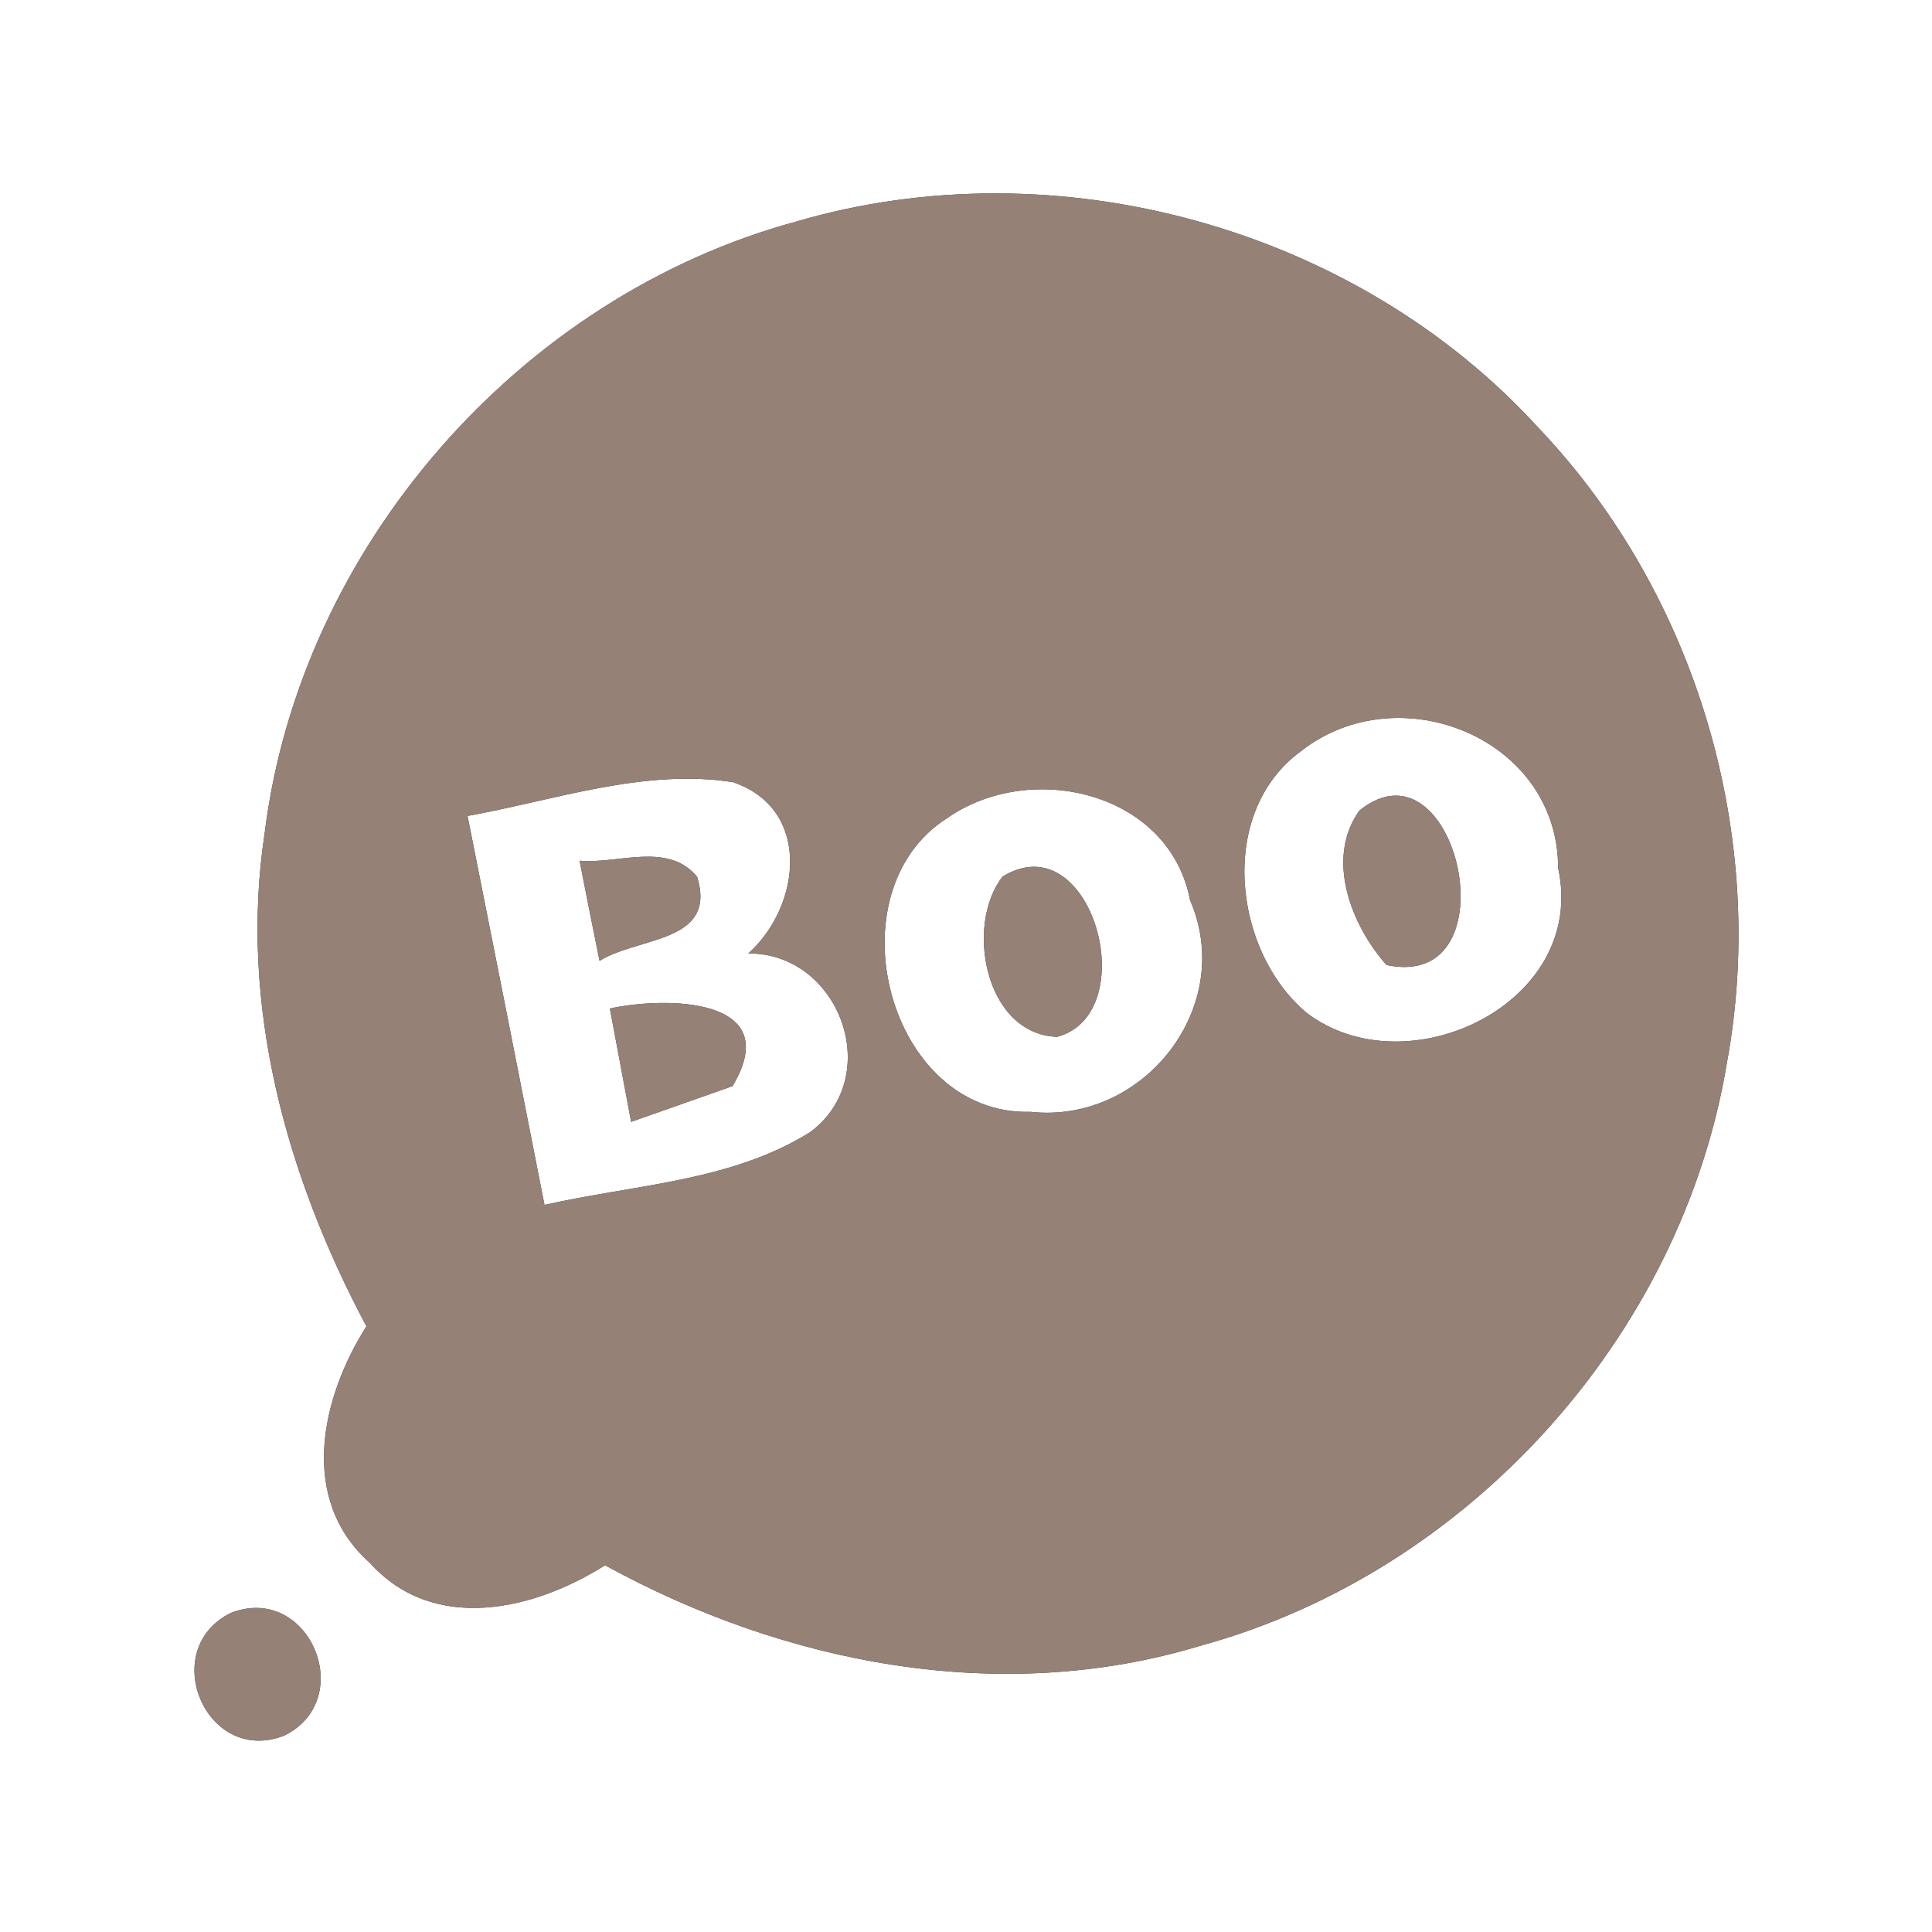 <?xml version="1.0" encoding="UTF-8" ?>
<!DOCTYPE svg PUBLIC "-//W3C//DTD SVG 1.1//EN" "http://www.w3.org/Graphics/SVG/1.1/DTD/svg11.dtd">
<svg width="60pt" height="60pt" viewBox="0 0 60 60" version="1.1" xmlns="http://www.w3.org/2000/svg">
<rect x="0" y="0" width="60" height="60" fill="#333333" stroke="none"/>
<g id="#ffffffff">
<path fill="#ffffff" opacity="1.00" d=" M 0.00 0.00 L 60.00 0.00 L 60.00 60.00 L 0.00 60.00 L 0.00 0.00 M 24.73 6.88 C 16.12 9.22 9.32 17.01 8.22 25.87 C 7.41 31.19 8.89 36.52 11.38 41.19 C 9.97 43.41 9.26 46.56 11.49 48.54 C 13.47 50.74 16.58 50.01 18.79 48.61 C 24.38 51.68 31.08 52.99 37.28 51.11 C 45.59 48.84 52.22 41.51 53.63 33.01 C 54.92 26.00 52.70 18.47 47.79 13.30 C 42.11 7.06 32.81 4.51 24.73 6.88 M 7.17 50.09 C 4.88 51.22 6.39 54.85 8.83 53.90 C 11.12 52.77 9.60 49.15 7.17 50.09 Z" />
<path fill="#ffffff" opacity="1.00" d=" M 40.40 23.33 C 43.44 20.94 48.39 22.92 48.39 26.96 C 49.31 31.17 43.67 33.84 40.56 31.44 C 38.28 29.50 37.81 25.22 40.40 23.33 M 42.22 25.17 C 41.15 26.66 41.96 28.73 43.06 29.97 C 47.04 30.81 45.26 22.73 42.22 25.17 Z" />
<path fill="#ffffff" opacity="1.00" d=" M 14.52 25.34 C 17.23 24.85 20.00 23.86 22.76 24.29 C 25.22 25.12 24.88 28.14 23.24 29.61 C 26.09 29.60 27.48 33.44 25.16 35.16 C 22.70 36.70 19.67 36.79 16.91 37.42 C 16.12 33.39 15.32 29.36 14.52 25.34 M 18.00 26.73 C 18.15 27.51 18.46 29.06 18.62 29.84 C 19.84 29.08 22.28 29.29 21.65 27.23 C 20.74 26.13 19.20 26.84 18.00 26.73 M 18.94 31.32 C 19.16 32.49 19.38 33.67 19.60 34.84 C 20.39 34.56 21.96 34.01 22.75 33.73 C 24.40 30.97 20.69 30.94 18.94 31.32 Z" />
<path fill="#ffffff" opacity="1.00" d=" M 29.41 25.41 C 32.01 23.59 36.32 24.59 36.96 27.96 C 38.39 31.26 35.52 34.91 32.01 34.53 C 27.56 34.65 25.80 27.71 29.41 25.41 M 31.14 27.22 C 29.96 28.71 30.58 32.12 32.83 32.20 C 35.54 31.47 33.91 25.53 31.14 27.22 Z" />
</g>
<g id="#000000ff">
<path fill="#968176" opacity="1.00" d=" M 24.73 6.88 C 32.81 4.51 42.11 7.06 47.79 13.30 C 52.70 18.47 54.92 26.00 53.63 33.01 C 52.22 41.51 45.59 48.84 37.28 51.11 C 31.08 52.99 24.38 51.68 18.79 48.61 C 16.58 50.01 13.47 50.74 11.49 48.54 C 9.26 46.56 9.97 43.41 11.38 41.19 C 8.89 36.52 7.41 31.19 8.22 25.87 C 9.32 17.01 16.12 9.22 24.73 6.88 M 40.40 23.33 C 37.81 25.22 38.28 29.50 40.56 31.44 C 43.67 33.84 49.31 31.17 48.39 26.96 C 48.39 22.92 43.44 20.94 40.40 23.33 M 14.52 25.34 C 15.32 29.36 16.12 33.39 16.91 37.42 C 19.67 36.79 22.70 36.70 25.16 35.16 C 27.48 33.44 26.09 29.60 23.24 29.61 C 24.88 28.14 25.22 25.12 22.76 24.29 C 20.00 23.86 17.23 24.85 14.52 25.34 M 29.41 25.41 C 25.80 27.71 27.56 34.65 32.01 34.53 C 35.52 34.91 38.39 31.26 36.96 27.96 C 36.32 24.59 32.01 23.59 29.41 25.41 Z" />
<path fill="#968176" opacity="1.00" d=" M 42.22 25.17 C 45.26 22.73 47.04 30.81 43.06 29.97 C 41.96 28.73 41.15 26.66 42.22 25.17 Z" />
<path fill="#968176" opacity="1.00" d=" M 18.00 26.73 C 19.20 26.84 20.74 26.13 21.65 27.23 C 22.28 29.29 19.84 29.08 18.62 29.84 C 18.46 29.06 18.15 27.51 18.00 26.73 Z" />
<path fill="#968176" opacity="1.00" d=" M 31.14 27.22 C 33.91 25.53 35.54 31.47 32.83 32.20 C 30.58 32.12 29.96 28.71 31.14 27.22 Z" />
<path fill="#968176" opacity="1.00" d=" M 18.94 31.32 C 20.69 30.94 24.40 30.97 22.75 33.73 C 21.96 34.01 20.39 34.56 19.60 34.84 C 19.38 33.67 19.16 32.49 18.94 31.32 Z" />
<path fill="#968176" opacity="1.00" d=" M 7.17 50.09 C 9.60 49.15 11.12 52.77 8.83 53.90 C 6.39 54.85 4.88 51.22 7.17 50.09 Z" />
</g>
</svg>
